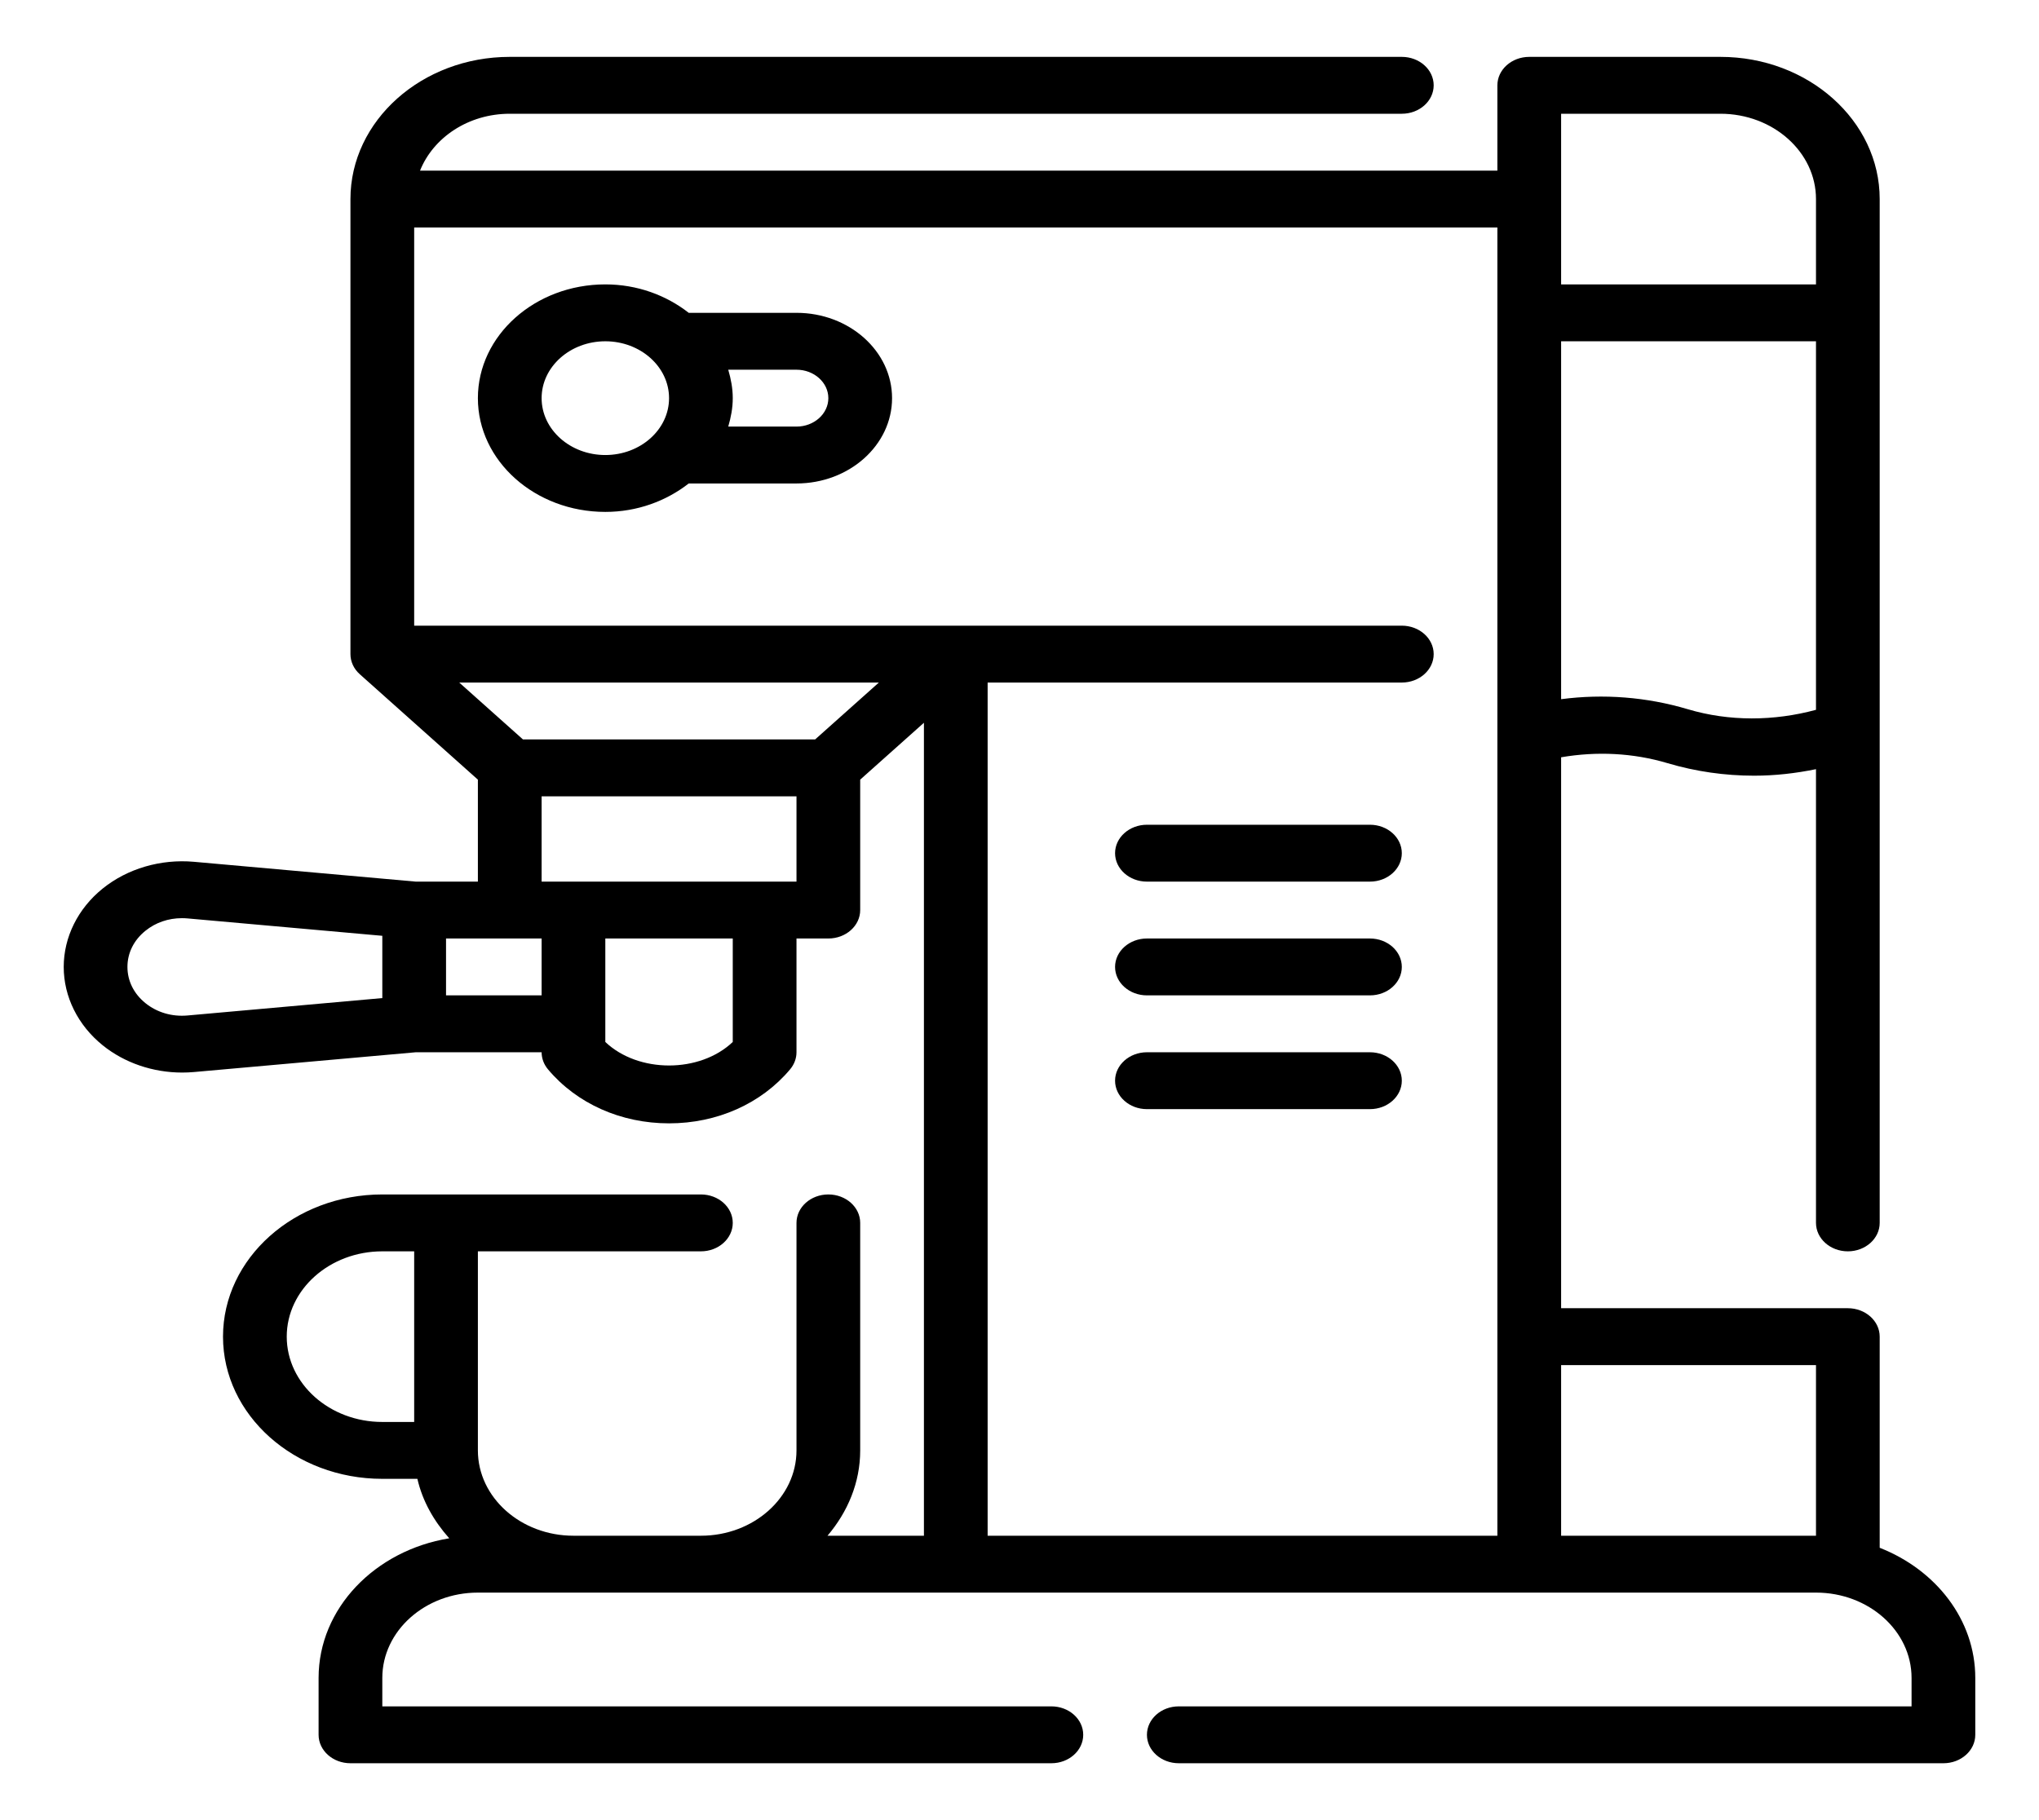 <svg width="140" height="125" viewBox="0 0 140 125" fill="none" xmlns="http://www.w3.org/2000/svg">
<path d="M129.062 106.297V91.797C129.062 90.719 128.082 89.844 126.875 89.844H107.188V52.008C109.624 51.59 112.123 51.703 114.503 52.414C116.43 52.986 118.433 53.272 120.442 53.272C121.868 53.272 123.29 53.111 124.688 52.824V83.984C124.688 85.062 125.668 85.938 126.875 85.938C128.082 85.938 129.062 85.062 129.062 83.984V13.672C129.062 8.287 124.156 3.906 118.125 3.906H105C103.793 3.906 102.812 4.781 102.812 5.859V11.719H28.84C29.746 9.451 32.152 7.812 35 7.812H96.25C97.457 7.812 98.438 6.938 98.438 5.859C98.438 4.781 97.457 3.906 96.25 3.906H35C28.969 3.906 24.062 8.287 24.062 13.672V44.922C24.062 45.44 24.292 45.938 24.703 46.303L32.812 53.543V60.547H28.549L13.311 59.185C11.032 58.984 8.748 59.652 7.048 61.025C5.348 62.398 4.375 64.361 4.375 66.406C4.375 68.451 5.348 70.412 7.048 71.785C8.547 72.996 10.5 73.66 12.506 73.66C12.773 73.66 13.042 73.648 13.311 73.625L28.549 72.266H37.188C37.188 72.688 37.341 73.1 37.625 73.438C39.605 75.797 42.637 77.148 45.938 77.148C49.238 77.148 52.27 75.797 54.25 73.438C54.534 73.1 54.688 72.688 54.688 72.266V64.453H56.875C58.083 64.453 59.062 63.578 59.062 62.5V53.543L63.438 49.637V105.469H56.818C58.207 103.832 59.062 101.816 59.062 99.609V83.984C59.062 82.906 58.083 82.031 56.875 82.031C55.667 82.031 54.688 82.906 54.688 83.984V99.609C54.688 102.84 51.743 105.469 48.125 105.469H39.375C35.757 105.469 32.812 102.84 32.812 99.609V85.938H48.125C49.333 85.938 50.312 85.062 50.312 83.984C50.312 82.906 49.333 82.031 48.125 82.031H26.25C20.219 82.031 15.312 86.412 15.312 91.797C15.312 97.182 20.219 101.562 26.25 101.562H28.658C29.008 103.092 29.794 104.467 30.846 105.646C25.753 106.479 21.875 110.451 21.875 115.234V119.141C21.875 120.219 22.855 121.094 24.062 121.094H72.188C73.395 121.094 74.375 120.219 74.375 119.141C74.375 118.062 73.395 117.188 72.188 117.188H26.25V115.234C26.25 112.004 29.194 109.375 32.812 109.375H124.688C128.306 109.375 131.25 112.004 131.25 115.234V117.188H80.938C79.73 117.188 78.75 118.062 78.75 119.141C78.75 120.219 79.73 121.094 80.938 121.094H133.438C134.645 121.094 135.625 120.219 135.625 119.141V115.234C135.625 111.24 132.919 107.809 129.062 106.297ZM19.688 91.797C19.688 88.566 22.632 85.938 26.25 85.938H28.438V97.656H26.25C22.632 97.656 19.688 95.027 19.688 91.797ZM115.887 48.707C113.059 47.865 110.097 47.637 107.188 48.018V23.438H124.688V48.748C121.804 49.529 118.735 49.555 115.887 48.707ZM107.188 7.812H118.125C121.743 7.812 124.688 10.441 124.688 13.672V19.531H107.188V7.812ZM12.876 69.74C11.815 69.836 10.78 69.535 9.984 68.891C9.188 68.246 8.75 67.365 8.75 66.406C8.75 65.447 9.188 64.566 9.984 63.924C10.684 63.357 11.561 63.057 12.491 63.057C12.62 63.057 12.747 63.062 12.876 63.074L26.25 64.268V68.545L12.876 69.74ZM30.625 68.359V64.453H37.188V68.359H30.625ZM50.312 71.559C48.048 73.713 43.827 73.713 41.562 71.559V64.453H50.312V71.559ZM54.688 60.547H37.188V54.688H54.688V60.547ZM55.969 50.781H35.906L31.531 46.875H60.344L55.969 50.781ZM96.25 42.969H28.438V15.625H102.812V105.469H67.812V46.875H96.25C97.457 46.875 98.438 46 98.438 44.922C98.438 43.844 97.457 42.969 96.25 42.969ZM107.188 105.469V93.75H124.688V105.469H107.188Z" fill="black"/>
<path d="M54.688 21.484H47.289C45.752 20.283 43.763 19.531 41.562 19.531C36.737 19.531 32.812 23.035 32.812 27.344C32.812 31.652 36.737 35.156 41.562 35.156C43.761 35.156 45.749 34.404 47.289 33.203H54.688C58.306 33.203 61.25 30.574 61.25 27.344C61.25 24.113 58.306 21.484 54.688 21.484ZM41.562 31.25C39.15 31.25 37.188 29.498 37.188 27.344C37.188 25.189 39.15 23.438 41.562 23.438C43.975 23.438 45.938 25.189 45.938 27.344C45.938 29.498 43.975 31.25 41.562 31.25ZM54.688 29.297H50.002C50.186 28.668 50.312 28.021 50.312 27.344C50.312 26.666 50.186 26.02 50.002 25.391H54.688C55.893 25.391 56.875 26.268 56.875 27.344C56.875 28.42 55.893 29.297 54.688 29.297Z" fill="black"/>
<path d="M94.062 56.641H78.75C77.543 56.641 76.562 57.516 76.562 58.594C76.562 59.672 77.543 60.547 78.75 60.547H94.062C95.27 60.547 96.25 59.672 96.25 58.594C96.25 57.516 95.27 56.641 94.062 56.641Z" fill="black"/>
<path d="M94.062 64.453H78.75C77.543 64.453 76.562 65.328 76.562 66.406C76.562 67.484 77.543 68.359 78.75 68.359H94.062C95.27 68.359 96.25 67.484 96.25 66.406C96.25 65.328 95.27 64.453 94.062 64.453Z" fill="black"/>
<path d="M94.062 72.266H78.75C77.543 72.266 76.562 73.141 76.562 74.219C76.562 75.297 77.543 76.172 78.75 76.172H94.062C95.27 76.172 96.25 75.297 96.25 74.219C96.25 73.141 95.27 72.266 94.062 72.266Z" fill="black"/>
</svg>
